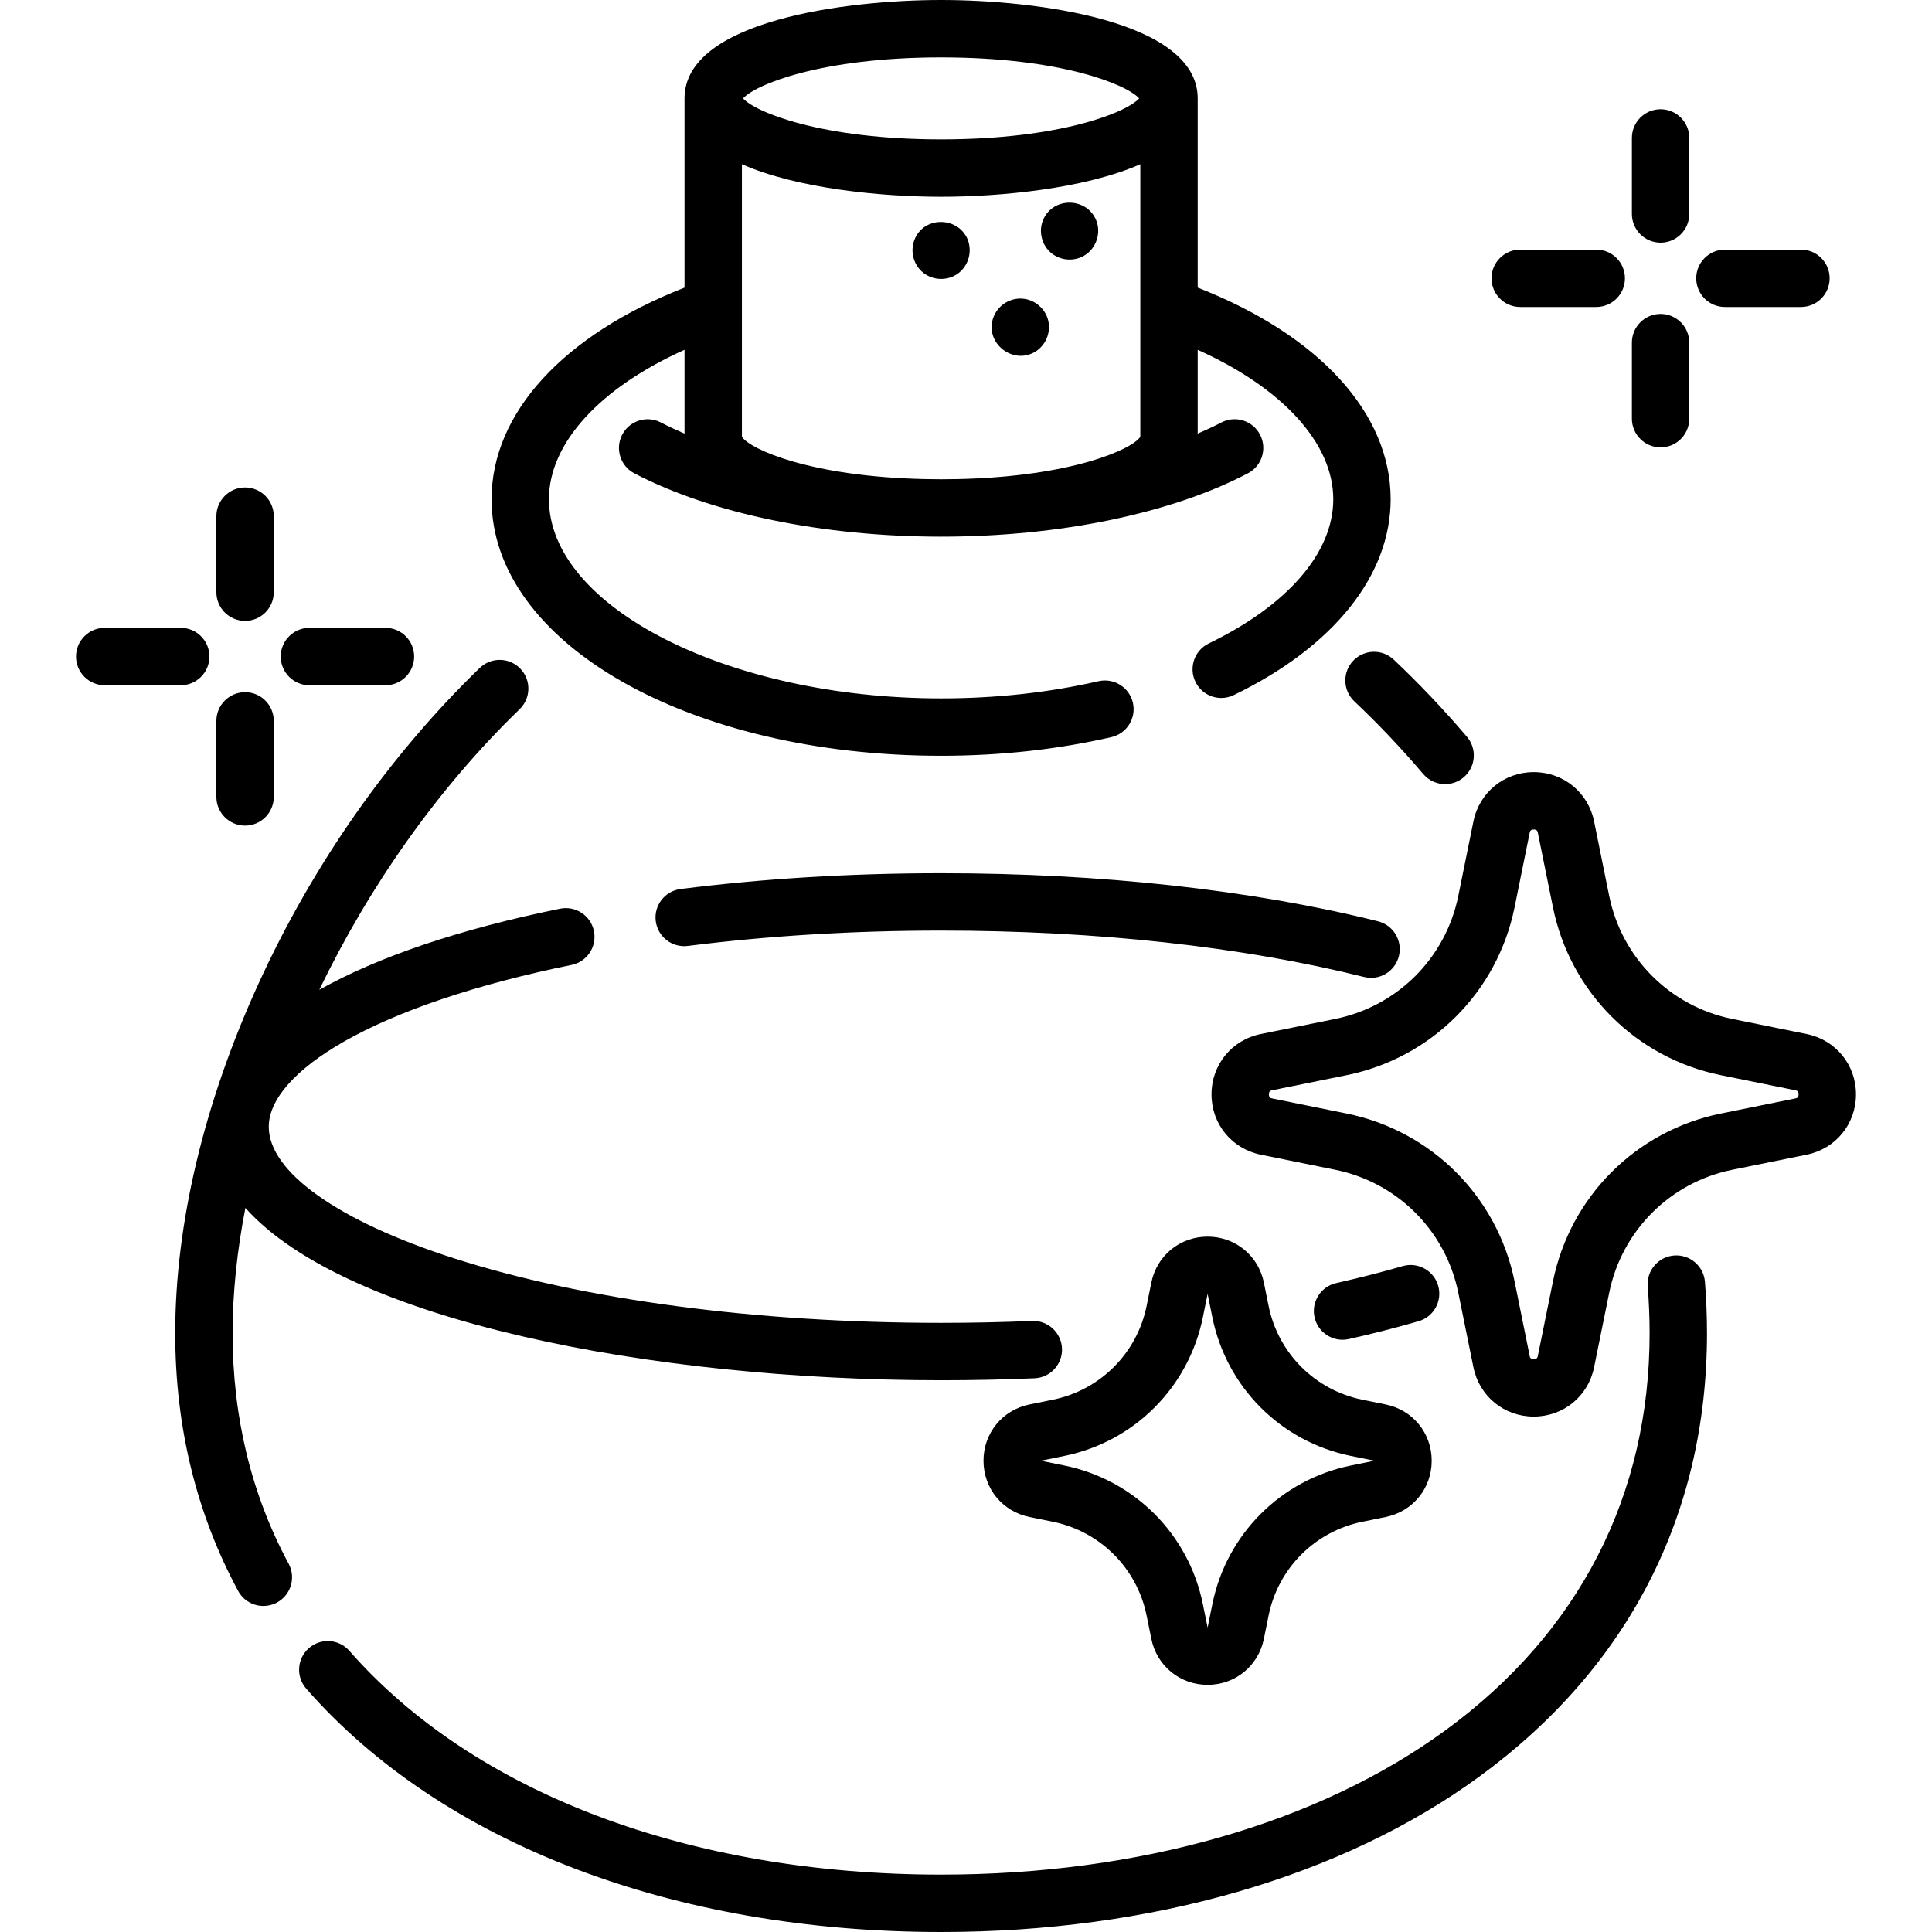 <svg width="107" height="107" viewBox="0 0 107 107" fill="none" xmlns="http://www.w3.org/2000/svg">
<g clip-path="url(#clip0)">
<path d="M13.573 26.998C12.696 26.998 11.984 27.709 11.984 28.587V32.798C11.984 33.676 12.696 34.387 13.573 34.387C14.451 34.387 15.162 33.676 15.162 32.798V28.587C15.162 27.709 14.451 26.998 13.573 26.998Z" fill="black"/>
<path d="M13.573 38.335C12.696 38.335 11.984 39.047 11.984 39.924V44.136C11.984 45.013 12.696 45.725 13.573 45.725C14.451 45.725 15.162 45.013 15.162 44.136V39.924C15.162 39.047 14.451 38.335 13.573 38.335Z" fill="black"/>
<path d="M21.348 34.772H17.137C16.259 34.772 15.547 35.484 15.547 36.361C15.547 37.239 16.259 37.951 17.137 37.951H21.348C22.225 37.951 22.937 37.239 22.937 36.361C22.937 35.484 22.225 34.772 21.348 34.772Z" fill="black"/>
<path d="M10.01 34.772H5.799C4.921 34.772 4.21 35.484 4.21 36.361C4.21 37.239 4.921 37.951 5.799 37.951H10.01C10.888 37.951 11.599 37.239 11.599 36.361C11.599 35.484 10.888 34.772 10.01 34.772Z" fill="black"/>
<path d="M91.968 6.05C91.09 6.05 90.379 6.761 90.379 7.639V11.85C90.379 12.728 91.09 13.439 91.968 13.439C92.845 13.439 93.557 12.728 93.557 11.85V7.639C93.557 6.761 92.845 6.05 91.968 6.05Z" fill="black"/>
<path d="M91.968 17.387C91.09 17.387 90.379 18.099 90.379 18.977V23.188C90.379 24.065 91.09 24.777 91.968 24.777C92.845 24.777 93.557 24.065 93.557 23.188V18.977C93.557 18.099 92.845 17.387 91.968 17.387Z" fill="black"/>
<path d="M99.742 13.824H95.531C94.653 13.824 93.942 14.536 93.942 15.413C93.942 16.291 94.653 17.002 95.531 17.002H99.742C100.62 17.002 101.331 16.291 101.331 15.413C101.331 14.536 100.62 13.824 99.742 13.824Z" fill="black"/>
<path d="M88.404 13.824H84.193C83.316 13.824 82.604 14.536 82.604 15.413C82.604 16.291 83.316 17.002 84.193 17.002H88.404C89.282 17.002 89.994 16.291 89.994 15.413C89.994 14.536 89.282 13.824 88.404 13.824Z" fill="black"/>
<path d="M57.162 73.159C55.502 73.228 53.806 73.264 52.121 73.264C41.911 73.264 32.333 71.996 25.153 69.693C18.724 67.631 14.885 64.905 14.885 62.402C14.885 60.892 16.36 59.22 19.038 57.691C22.035 55.98 26.398 54.511 31.654 53.44C32.514 53.265 33.069 52.426 32.894 51.566C32.719 50.706 31.879 50.151 31.019 50.326C25.432 51.463 20.934 52.996 17.687 54.816C20.446 49.086 24.258 43.652 28.778 39.278C29.409 38.667 29.426 37.661 28.815 37.031C28.205 36.4 27.199 36.383 26.568 36.994C21.568 41.832 17.329 47.884 14.309 54.495C11.297 61.089 9.704 67.779 9.704 73.841C9.704 79.019 10.876 83.819 13.188 88.108C13.475 88.641 14.022 88.943 14.588 88.943C14.842 88.943 15.101 88.882 15.34 88.753C16.113 88.336 16.401 87.373 15.985 86.6C13.926 82.78 12.882 78.487 12.882 73.841C12.882 71.601 13.129 69.269 13.591 66.898C19.138 73.127 36.042 76.442 52.121 76.442C53.85 76.442 55.591 76.406 57.295 76.334C58.172 76.297 58.853 75.556 58.816 74.68C58.779 73.803 58.032 73.121 57.162 73.159Z" fill="black"/>
<path d="M94.425 70.993C94.355 70.119 93.59 69.465 92.716 69.534C91.841 69.602 91.187 70.368 91.256 71.243C91.325 72.122 91.36 72.996 91.36 73.84C91.36 82.822 87.45 90.425 80.054 95.829C72.997 100.983 63.078 103.822 52.122 103.822C38.197 103.822 26.252 99.304 19.349 91.428C18.771 90.768 17.767 90.702 17.107 91.28C16.447 91.859 16.381 92.863 16.959 93.522C24.465 102.087 37.282 107 52.122 107C63.747 107 74.332 103.944 81.928 98.395C90.178 92.369 94.538 83.878 94.538 73.84C94.538 72.913 94.5 71.956 94.425 70.993Z" fill="black"/>
<path d="M81.246 40.809C79.956 39.292 78.59 37.852 77.188 36.531C76.549 35.928 75.543 35.958 74.941 36.597C74.339 37.235 74.369 38.241 75.008 38.843C76.325 40.085 77.609 41.439 78.824 42.868C79.139 43.237 79.586 43.428 80.035 43.428C80.4 43.428 80.765 43.303 81.064 43.049C81.733 42.481 81.814 41.477 81.246 40.809Z" fill="black"/>
<path d="M60.703 12.183C60.172 10.926 58.343 10.894 57.784 12.148C57.493 12.8 57.688 13.598 58.252 14.038C58.766 14.44 59.487 14.489 60.048 14.156C60.715 13.76 61.005 12.9 60.703 12.183Z" fill="black"/>
<path d="M53.59 13.255C53.075 12.034 51.3 11.95 50.703 13.149C50.392 13.775 50.528 14.553 51.043 15.03C51.555 15.503 52.339 15.583 52.938 15.227C53.61 14.826 53.878 13.976 53.59 13.255Z" fill="black"/>
<path d="M57.976 17.516C57.712 16.891 57.071 16.488 56.391 16.54C55.74 16.59 55.179 17.039 54.988 17.662C54.571 19.026 56.103 20.211 57.321 19.488C57.987 19.093 58.279 18.232 57.976 17.516Z" fill="black"/>
<path d="M79.65 71.206C79.406 70.364 78.525 69.877 77.682 70.122C76.523 70.457 75.286 70.773 74.007 71.06C73.15 71.252 72.612 72.102 72.804 72.958C72.969 73.698 73.626 74.2 74.353 74.2C74.468 74.2 74.585 74.187 74.702 74.161C76.045 73.859 77.344 73.528 78.565 73.174C79.408 72.931 79.894 72.049 79.65 71.206Z" fill="black"/>
<path d="M76.317 51.024C69.331 49.282 60.964 48.361 52.121 48.361C47.143 48.361 42.29 48.656 37.695 49.236C36.824 49.346 36.207 50.142 36.317 51.012C36.428 51.883 37.222 52.499 38.093 52.389C42.556 51.825 47.276 51.539 52.121 51.539C60.708 51.539 68.809 52.428 75.548 54.108C75.678 54.14 75.807 54.156 75.934 54.156C76.647 54.156 77.295 53.673 77.475 52.951C77.687 52.099 77.169 51.237 76.317 51.024Z" fill="black"/>
<path d="M66.332 15.929V5.448C66.332 1.148 57.4 0 52.122 0C46.844 0 37.911 1.148 37.911 5.448V15.93C31.197 18.553 27.224 22.879 27.224 27.647C27.224 35.615 38.161 41.857 52.122 41.857C55.388 41.857 58.559 41.51 61.549 40.825C62.404 40.629 62.939 39.777 62.743 38.921C62.547 38.066 61.695 37.532 60.839 37.727C58.082 38.358 55.149 38.679 52.122 38.679C40.349 38.679 30.402 33.627 30.402 27.647C30.402 24.541 33.227 21.479 37.911 19.373V24.015C37.457 23.82 37.018 23.616 36.605 23.4C35.827 22.993 34.866 23.295 34.46 24.073C34.054 24.85 34.355 25.811 35.133 26.217C39.398 28.445 45.59 29.722 52.122 29.722C58.654 29.722 64.847 28.444 69.112 26.215C69.89 25.809 70.191 24.849 69.784 24.071C69.378 23.293 68.418 22.992 67.64 23.399C67.226 23.615 66.787 23.819 66.332 24.015V19.374C71.016 21.48 73.841 24.543 73.841 27.647C73.841 30.606 71.327 33.517 66.945 35.636C66.155 36.017 65.824 36.968 66.206 37.758C66.48 38.325 67.047 38.656 67.638 38.656C67.87 38.656 68.106 38.605 68.328 38.497C73.851 35.828 77.019 31.873 77.019 27.647C77.019 22.881 73.046 18.555 66.332 15.929ZM52.122 3.178C58.764 3.178 62.416 4.689 63.09 5.449C62.416 6.208 58.764 7.719 52.122 7.719C45.479 7.719 41.827 6.208 41.154 5.449C41.827 4.689 45.479 3.178 52.122 3.178ZM63.154 24.19C62.712 24.883 59.34 26.398 53.033 26.534C52.73 26.539 52.426 26.544 52.122 26.544C51.816 26.544 51.513 26.539 51.21 26.533C44.903 26.398 41.531 24.883 41.09 24.19V17C41.089 16.992 41.09 16.984 41.09 16.976V9.095C44.172 10.455 48.849 10.897 52.122 10.897C55.394 10.897 60.072 10.455 63.154 9.095V24.19Z" fill="black"/>
<path d="M100.058 57.267L95.937 56.431C92.495 55.733 89.819 53.058 89.121 49.615L88.286 45.494C87.96 43.886 86.586 42.762 84.944 42.762C83.302 42.762 81.928 43.886 81.602 45.494L80.766 49.615C80.068 53.057 77.393 55.733 73.951 56.431L69.83 57.266C68.221 57.592 67.097 58.967 67.097 60.608C67.097 62.25 68.221 63.624 69.83 63.95L73.951 64.786C77.393 65.484 80.068 68.159 80.766 71.602L81.602 75.722C81.928 77.331 83.302 78.455 84.944 78.455C86.585 78.455 87.959 77.331 88.286 75.722L89.121 71.602C89.819 68.159 92.495 65.484 95.937 64.786L100.058 63.95C101.667 63.624 102.79 62.25 102.79 60.609C102.79 58.967 101.667 57.593 100.058 57.267ZM99.426 60.835L95.306 61.671C90.609 62.623 86.959 66.273 86.007 70.97L85.171 75.091C85.155 75.169 85.133 75.276 84.944 75.276C84.755 75.276 84.733 75.169 84.717 75.091L83.882 70.97C82.929 66.273 79.279 62.623 74.582 61.671L70.462 60.835C70.383 60.819 70.276 60.798 70.276 60.608C70.276 60.419 70.383 60.397 70.462 60.381L74.582 59.546C79.279 58.594 82.929 54.944 83.882 50.247L84.717 46.126C84.733 46.048 84.755 45.94 84.944 45.94C85.133 45.94 85.155 46.048 85.171 46.126L86.007 50.247C86.959 54.944 90.609 58.594 95.306 59.546L99.426 60.381C99.505 60.397 99.612 60.419 99.612 60.608C99.612 60.798 99.505 60.819 99.426 60.835Z" fill="black"/>
<path d="M76.743 77.783L75.456 77.522C72.831 76.989 70.791 74.949 70.259 72.325L69.998 71.036C69.693 69.536 68.412 68.488 66.881 68.488C65.35 68.488 64.068 69.536 63.764 71.036L63.503 72.325C62.971 74.949 60.931 76.989 58.306 77.521L57.018 77.783C55.517 78.087 54.469 79.369 54.469 80.899C54.469 82.43 55.517 83.712 57.018 84.016L58.306 84.278C60.931 84.81 62.971 86.85 63.503 89.475L63.764 90.763C64.068 92.263 65.35 93.311 66.881 93.311C68.412 93.311 69.693 92.263 69.998 90.763L70.259 89.475C70.791 86.85 72.831 84.81 75.456 84.278L76.743 84.016C78.244 83.712 79.292 82.43 79.292 80.9C79.292 79.369 78.244 78.087 76.743 77.783ZM76.114 80.901C76.113 80.901 76.112 80.901 76.112 80.901L74.824 81.163C70.945 81.949 67.93 84.964 67.144 88.843L66.883 90.131C66.883 90.131 66.882 90.132 66.882 90.132C66.881 90.132 66.88 90.132 66.879 90.132C66.879 90.132 66.879 90.131 66.879 90.13L66.618 88.843C65.832 84.963 62.817 81.949 58.938 81.162L57.649 80.901C57.649 80.901 57.648 80.901 57.648 80.901C57.648 80.9 57.648 80.899 57.648 80.898C57.648 80.898 57.649 80.898 57.649 80.898L58.938 80.636C62.817 79.85 65.831 76.835 66.618 72.956L66.879 71.668C66.879 71.668 66.879 71.667 66.879 71.667C66.88 71.667 66.881 71.667 66.882 71.667C66.882 71.667 66.883 71.668 66.883 71.668L67.144 72.956C67.93 76.835 70.945 79.85 74.824 80.636L76.112 80.897C76.112 80.897 76.113 80.898 76.114 80.898C76.114 80.899 76.114 80.9 76.114 80.901Z" fill="black"/>
</g>
<defs>
<clipPath id="clip0">
<rect width="107" height="107" fill="white"/>
</clipPath>
</defs>
</svg>
